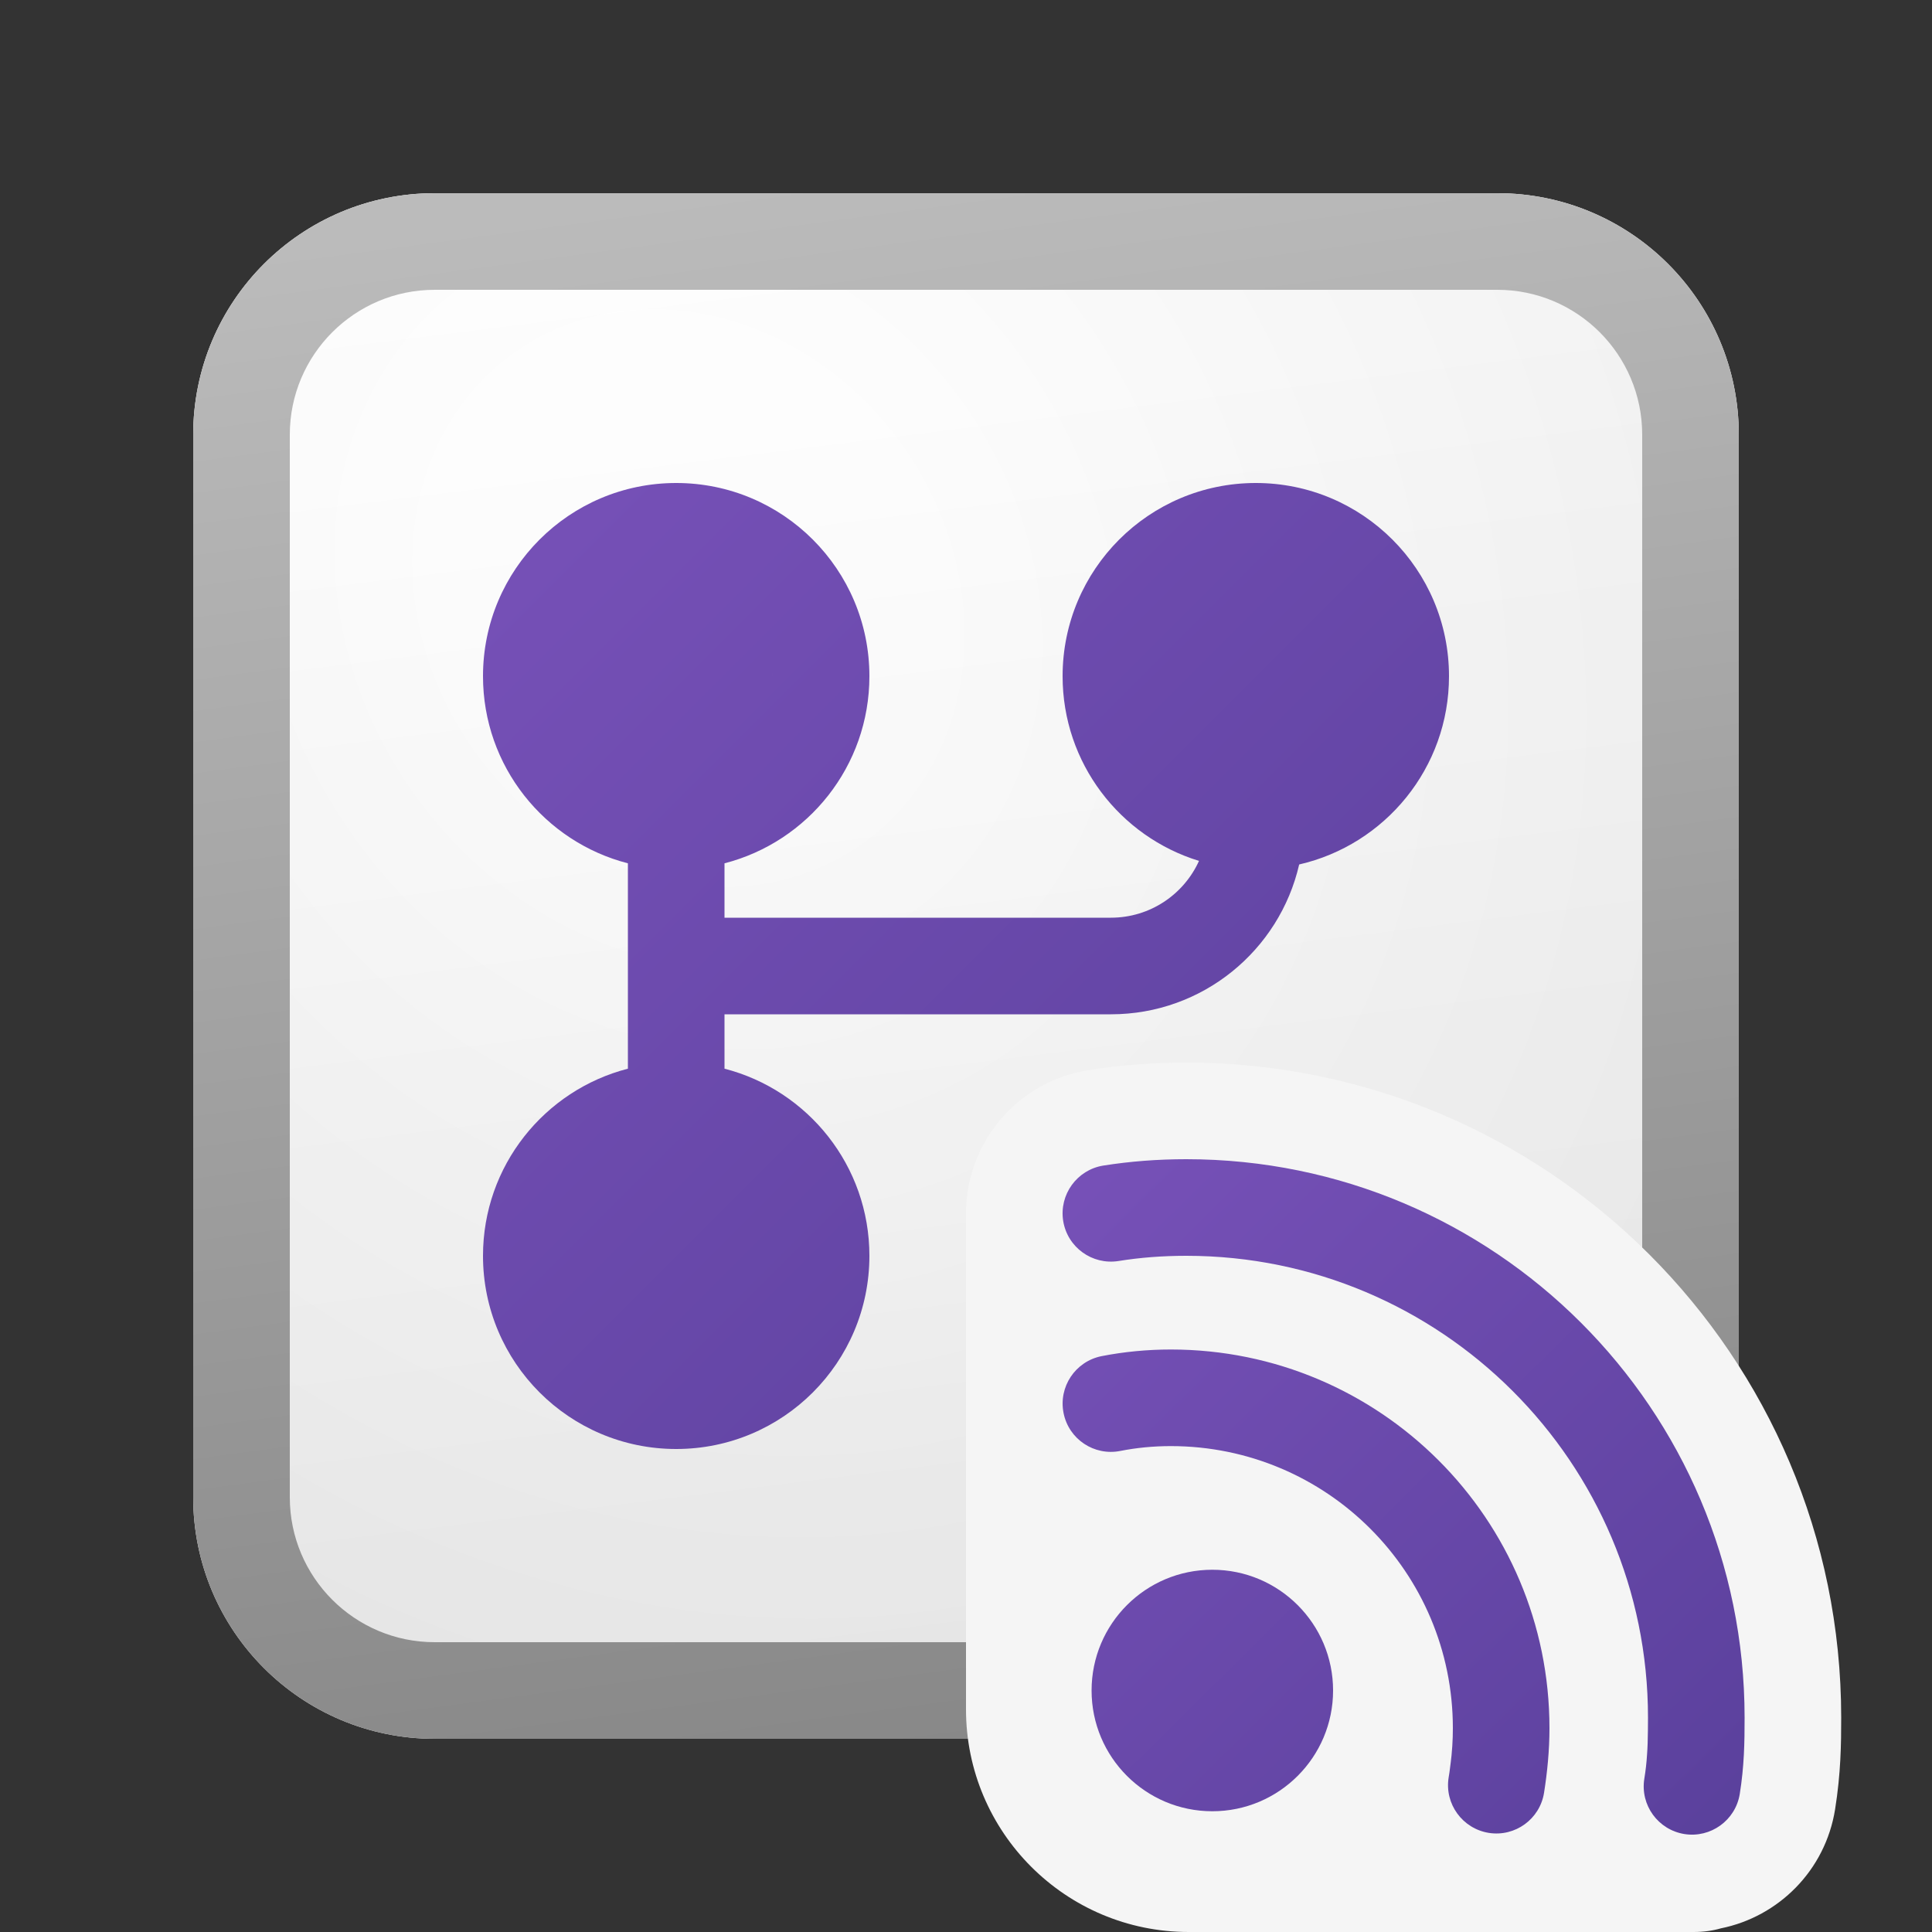 <svg width="20" height="20" viewBox="0 0 20 20" fill="none" xmlns="http://www.w3.org/2000/svg">
<rect x="0" y="0" width="20" height="20" fill="#333333" stroke="none"/>
<g clip-path="url(#clip0_41743_62995)">
<path d="M2 4.5C2 3.119 3.119 2 4.5 2H15.5C16.881 2 18 3.119 18 4.5V15.5C18 16.881 16.881 18 15.5 18H4.5C3.119 18 2 16.881 2 15.5V4.5Z" fill="url(#paint0_linear_41743_62995)"/>
<path d="M2 4.5C2 3.119 3.119 2 4.5 2H15.5C16.881 2 18 3.119 18 4.5V15.5C18 16.881 16.881 18 15.5 18H4.5C3.119 18 2 16.881 2 15.5V4.5Z" fill="url(#paint1_radial_41743_62995)" fill-opacity="0.2"/>
<path fill-rule="evenodd" clip-rule="evenodd" d="M15.5 3H4.5C3.672 3 3 3.672 3 4.5V15.5C3 16.328 3.672 17 4.5 17H15.5C16.328 17 17 16.328 17 15.5V4.5C17 3.672 16.328 3 15.5 3ZM4.5 2C3.119 2 2 3.119 2 4.5V15.5C2 16.881 3.119 18 4.5 18H15.5C16.881 18 18 16.881 18 15.5V4.5C18 3.119 16.881 2 15.5 2H4.5Z" fill="url(#paint2_linear_41743_62995)"/>
<path d="M17.815 19.962C18.41 19.842 18.896 19.364 18.997 18.729C19.056 18.358 19.06 18.059 19.06 17.78C19.06 14.03 16.017 11 12.28 11C11.936 11 11.597 11.025 11.263 11.079C10.548 11.193 10.032 11.797 10.002 12.494L10 12.493V17.695C10 18.968 11.032 20 12.306 20H17.532C17.634 20 17.729 19.987 17.815 19.962Z" fill="#F5F5F5"/>
<path d="M12.28 13C12.035 13 11.801 13.018 11.579 13.054C11.306 13.097 11.05 12.912 11.006 12.639C10.963 12.366 11.149 12.11 11.421 12.066C11.699 12.022 11.985 12 12.28 12C15.466 12 18.06 14.583 18.06 17.78C18.06 18.046 18.056 18.281 18.01 18.571C17.966 18.844 17.709 19.029 17.437 18.986C17.164 18.942 16.978 18.686 17.022 18.413C17.036 18.327 17.045 18.247 17.05 18.166C17.056 18.087 17.058 18.006 17.059 17.915L17.06 17.78C17.06 15.137 14.915 13 12.28 13Z" fill="url(#paint3_linear_41743_62995)"/>
<path d="M12.12 14.97C11.941 14.97 11.764 14.987 11.598 15.02C11.327 15.074 11.064 14.899 11.01 14.628C10.956 14.357 11.131 14.094 11.402 14.039C11.636 13.993 11.879 13.97 12.12 13.97C14.286 13.97 16.04 15.724 16.04 17.89C16.04 18.122 16.017 18.349 15.984 18.558C15.941 18.831 15.685 19.017 15.412 18.974C15.139 18.93 14.953 18.674 14.996 18.402C15.002 18.367 15.007 18.333 15.011 18.299C15.017 18.257 15.021 18.215 15.026 18.174C15.029 18.141 15.031 18.109 15.034 18.076C15.038 18.014 15.04 17.951 15.04 17.89C15.04 16.276 13.734 14.97 12.12 14.97Z" fill="url(#paint4_linear_41743_62995)"/>
<path d="M13.8 17.5C13.8 18.19 13.24 18.75 12.55 18.75C11.859 18.75 11.3 18.19 11.3 17.5C11.3 16.81 11.859 16.25 12.55 16.25C13.24 16.25 13.8 16.81 13.8 17.5Z" fill="url(#paint5_linear_41743_62995)"/>
<path fill-rule="evenodd" clip-rule="evenodd" d="M7.5 8.937C8.363 8.715 9 7.932 9 7C9 5.895 8.105 5 7 5C5.895 5 5 5.895 5 7C5 7.932 5.637 8.715 6.5 8.937V11.063C5.637 11.285 5 12.068 5 13C5 14.105 5.895 15 7 15C8.105 15 9 14.105 9 13C9 12.068 8.363 11.285 7.5 11.063V10.5H11.5C12.45 10.5 13.245 9.838 13.449 8.949C14.338 8.745 15 7.95 15 7C15 5.895 14.105 5 13 5C11.895 5 11 5.895 11 7C11 7.9 11.594 8.661 12.412 8.912C12.255 9.259 11.905 9.5 11.5 9.5H7.5V8.937ZM8 7L8 7.003C8 6.986 8 6.969 7.999 6.951C8 6.968 8 6.984 8 7ZM14 7.003L14 7C14 6.984 14 6.968 13.999 6.951C14 6.969 14 6.986 14 7.003Z" fill="url(#paint6_linear_41743_62995)"/>
</g>
<defs>
<linearGradient id="paint0_linear_41743_62995" x1="6.444" y1="2" x2="8.468" y2="18.192" gradientUnits="userSpaceOnUse">
<stop stop-color="white"/>
<stop offset="1" stop-color="#EBEBEB"/>
</linearGradient>
<radialGradient id="paint1_radial_41743_62995" cx="0" cy="0" r="1" gradientUnits="userSpaceOnUse" gradientTransform="translate(7.111 6.167) rotate(56.31) scale(15.223 13.174)">
<stop offset="0.177" stop-color="white"/>
<stop offset="1" stop-color="#B8B8B8"/>
</radialGradient>
<linearGradient id="paint2_linear_41743_62995" x1="7.167" y1="2" x2="9.321" y2="18.157" gradientUnits="userSpaceOnUse">
<stop stop-color="#BBBBBB"/>
<stop offset="1" stop-color="#888888"/>
</linearGradient>
<linearGradient id="paint3_linear_41743_62995" x1="11" y1="12" x2="17.992" y2="19.06" gradientUnits="userSpaceOnUse">
<stop stop-color="#7751B8"/>
<stop offset="1" stop-color="#5A409C"/>
</linearGradient>
<linearGradient id="paint4_linear_41743_62995" x1="11" y1="12" x2="17.992" y2="19.06" gradientUnits="userSpaceOnUse">
<stop stop-color="#7751B8"/>
<stop offset="1" stop-color="#5A409C"/>
</linearGradient>
<linearGradient id="paint5_linear_41743_62995" x1="11" y1="12" x2="17.992" y2="19.06" gradientUnits="userSpaceOnUse">
<stop stop-color="#7751B8"/>
<stop offset="1" stop-color="#5A409C"/>
</linearGradient>
<linearGradient id="paint6_linear_41743_62995" x1="5" y1="5" x2="15" y2="15" gradientUnits="userSpaceOnUse">
<stop stop-color="#7751B8"/>
<stop offset="1" stop-color="#5A409C"/>
</linearGradient>
<clipPath id="clip0_41743_62995">
<rect width="20" height="20" fill="white"/>
</clipPath>
</defs>
</svg>
